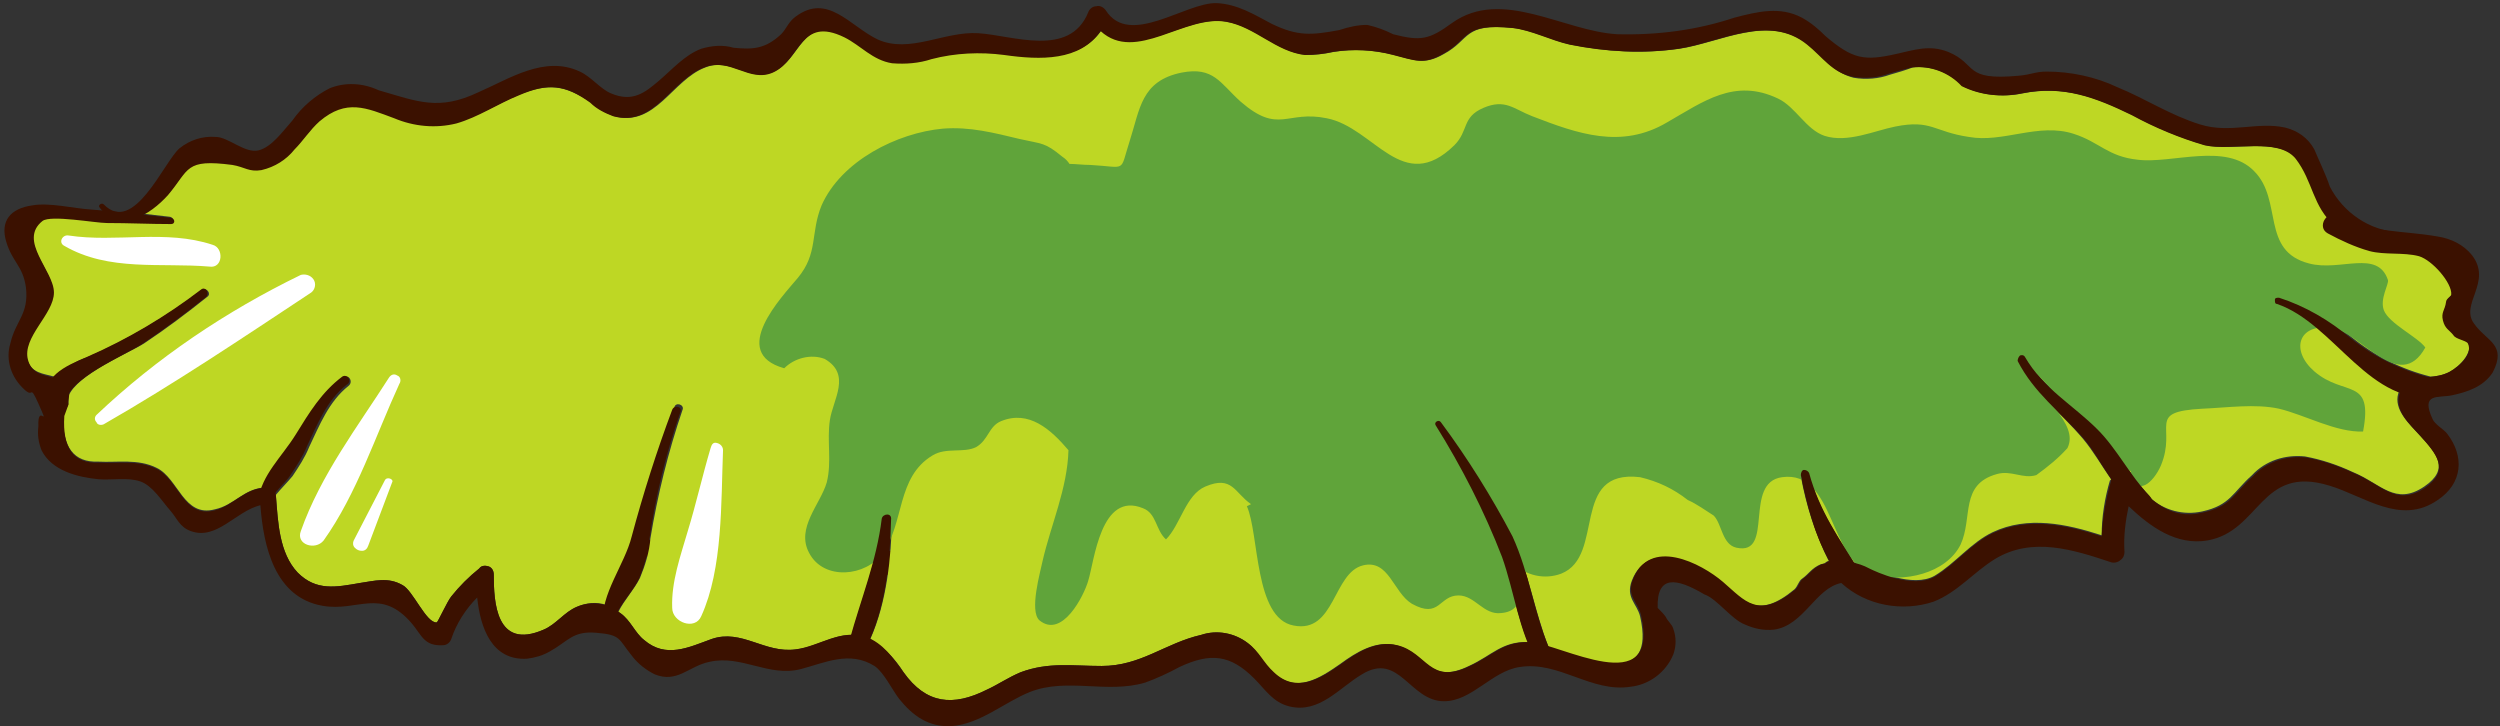 <?xml version="1.0" encoding="UTF-8"?>
<svg width="241px" height="70px" viewBox="0 0 241 70" version="1.1" xmlns="http://www.w3.org/2000/svg" xmlns:xlink="http://www.w3.org/1999/xlink">
    <rect x="0" y="0" width="241" height="70" fill="#333333" stroke="none"/>
    <!-- Generator: Sketch 52.3 (67297) - http://www.bohemiancoding.com/sketch -->
    <title>lettuce-lower</title>
    <desc>Created with Sketch.</desc>
    <g id="Page-1" stroke="none" stroke-width="1" fill="none" fill-rule="evenodd">
        <g id="burger_group_selection" transform="translate(-2, -134)">
            <g id="lettuce-lower" transform="translate(2, 134)">
                <path d="M117.4,53.9 C104.4,53.4 91.4,53.5 78.4,52.8 C66.2,52.1 51.6,52.6 40.5,47 C40.3,46.9 40,47.2 40.3,47.4 C51.2,53.2 63.2,53.9 75.3,54.8 C89.3,55.8 103.5,56.4 117.5,55.3 C117.7,55.3 117.9,55.2 118.1,55 C118.3,54.8 118.2,54.6 118.1,54.4 C117.9,54 117.7,53.9 117.4,53.9 Z" id="Path_8_" fill="#3B1100"></path>
                <path d="M197.4,47.1 C185.9,48.7 174.5,50.8 163,52.3 C152.4,53.7 141.7,54.3 131.2,56 C131,56 131.1,56.3 131.3,56.3 C142.6,56.8 154.2,55.3 165.4,53.9 C176.3,52.7 187.2,50.8 197.8,48.2 C198.5,48 198.1,47 197.4,47.1 Z" id="Path_9_" fill="#3B1100"></path>
                <path d="M235.8,36 C235.3,36.2 234.8,36.3 234.3,36.3 C231.5,35.6 228.9,34.3 226.7,32.5 C224.7,30.8 222.3,29.4 219.8,28.6 C219.6,28.6 219.4,28.6 219.4,28.8 C219.4,29 219.4,29.2 219.6,29.2 C224,30.7 227,36.1 231.3,37.7 C231.3,37.8 231.2,37.8 231.2,37.9 C230.7,39.5 232.3,40.9 233.2,41.9 C234.9,43.7 236.2,45.2 233.7,46.9 C230.9,48.8 229.5,46.6 226.8,45.5 C225.3,44.8 223.8,44.3 222.2,44 C220.3,43.8 218.4,44.4 217.1,45.8 C215.2,47.5 215,48.7 212.3,49.3 C210.5,49.7 208.6,49.2 207.3,48 C207.3,47.9 207.2,47.9 207.2,47.8 C205.3,45.8 204.1,43.3 202.2,41.4 C199.8,39 197.1,37.5 195.2,34.4 C195.1,34.2 194.8,34.2 194.7,34.3 C194.5,34.4 194.5,34.6 194.5,34.8 C196.1,37.9 198.6,39.7 200.8,42.3 C201.8,43.5 202.6,44.9 203.5,46.2 C203.5,46.2 203.5,46.3 203.4,46.3 C202.9,48 202.6,49.8 202.6,51.6 C199.2,50.5 195.5,49.7 192.1,51.3 C190,52.3 188.5,54.3 186.5,55.5 C184.4,56.7 180.8,55 180.2,54.7 C179.7,54.5 179.2,54.3 178.7,54.2 C176.9,51.4 175.3,49 174.4,45.7 C174.4,45.6 174.3,45.5 174.1,45.4 C174,45.4 173.8,45.4 173.7,45.5 C173.6,45.6 173.6,45.7 173.6,45.9 C174.1,48.7 175,51.5 176.3,54.1 C176.1,54.1 176,54.2 175.9,54.3 L175.5,54.4 C174.6,54.8 174.4,55.3 173.7,55.8 C173.4,56 173.3,56.5 173,56.8 C169.4,59.8 168.1,57.9 166,56.2 C163.9,54.4 158.9,51.8 157.3,56 C156.7,57.6 157.8,58.2 158.1,59.4 C159.7,66.4 153.2,63.6 149.3,62.4 C147.9,58.9 147.4,55.2 145.8,51.8 C143.8,47.9 141.5,44.2 138.9,40.7 C138.7,40.4 138.2,40.7 138.4,41 C140.9,45 143.1,49.3 144.8,53.7 C145.8,56.4 146.2,59.3 147.3,61.9 C144.8,61.8 143.8,63.2 141.6,64.2 C137.7,66.1 137.5,62.9 134.6,62.2 C132.6,61.7 130.7,62.9 129.2,64 C127.2,65.4 124.9,66.9 122.7,64.8 C121.7,63.9 121.3,62.8 120.3,62 C119,61 117.3,60.7 115.8,61.2 C112.3,62 110,64.2 106.2,64.2 C103.4,64.2 101.1,63.8 98.4,64.8 C97.2,65.3 96.2,66 95.1,66.5 C91.9,68.1 89.3,67.9 87.1,64.8 C86.3,63.5 85.2,62.4 83.9,61.6 C85.5,58 85.9,53.8 86,49.9 C86,49.3 85.1,49.3 85.1,49.9 C84.6,53.8 83.2,57.4 82.1,61.2 C80.2,61.2 78.6,62.4 76.7,62.6 C73.7,63 71.5,60.6 68.6,61.6 C66.4,62.4 64.2,63.5 62.1,61.7 C61.2,61 60.8,59.8 59.8,59.1 L59.6,59 C60.2,57.8 61.1,56.9 61.7,55.7 C62.2,54.5 62.6,53.2 62.7,51.9 C63.4,47.7 64.4,43.6 65.8,39.5 C66,39 65.1,38.7 65,39.3 C63.5,43.3 62.2,47.4 61.1,51.5 C60.5,53.8 58.9,56 58.4,58.3 C57.5,58 56.5,58.1 55.6,58.5 C54.4,59 53.6,60.2 52.4,60.7 C47.8,62.7 47.6,58 47.6,55.4 C47.6,55 47.4,54.7 47.1,54.6 C46.8,54.5 46.4,54.5 46.2,54.8 C45.2,55.6 44.3,56.5 43.5,57.5 C43.1,58 42.2,60 42.1,60 C41.1,60.1 39.8,56.9 38.8,56.4 C37.4,55.6 36.1,56 34.7,56.2 C32.4,56.6 30.5,57 28.7,55.2 C26.9,53.3 26.8,50.3 26.6,47.8 C26.6,47.8 26.6,47.7 26.6,47.7 C27.1,47.1 27.7,46.5 28.2,45.9 C28.8,45 29.4,44.1 29.8,43.1 C30.8,41 31.7,38.7 33.6,37.2 C34.1,36.8 33.6,36 33.1,36.4 C31.1,37.9 29.9,39.9 28.7,42 C27.7,43.6 26.2,45.2 25.5,47 C23.5,47.1 22.6,48.7 20.7,49.1 C17.7,49.9 17.2,46.1 15.1,45.1 C13.3,44.2 11.3,44.6 9.5,44.5 C7.1,44.6 6,43.1 6.1,40 L6.4,39.3 L6.5,39.2 C6.5,39.1 6.6,39 6.6,38.9 C6.6,38.7 6.6,38.4 6.6,38.2 C7.4,36.1 12.5,34 13.9,33.1 C16,31.7 18,30.2 20,28.6 C20.4,28.3 19.9,27.7 19.5,27.9 C16.1,30.5 12.4,32.7 8.5,34.4 C7.3,34.8 6.2,35.5 5.2,36.3 C4.2,36 3,36 2.6,34.6 C2,32.5 5.1,30.2 5.1,28.1 C5.1,26 1.6,23.1 4,21.2 C4.8,20.6 9.1,21.4 10.2,21.4 C12.3,21.5 14.3,21.5 16.4,21.5 C16.8,21.5 16.8,21 16.4,20.9 L13.8,20.6 C14.7,20.1 15.5,19.4 16.2,18.7 C18.3,16.2 17.8,15.2 22.4,15.8 C23.6,16 24,16.5 25.2,16.3 C26.5,16 27.6,15.3 28.4,14.3 C29.2,13.5 29.9,12.4 30.8,11.6 C33.3,9.4 35.3,10.3 38,11.3 C39.9,12.1 42,12.3 44,11.8 C46.1,11.2 48,10 50.1,9.1 C52.9,8 54.5,8.2 57,9.9 C57.6,10.5 58.4,10.9 59.2,11.2 C63.2,12.3 64.8,7.7 68,6.5 C70.5,5.5 72.3,8 74.6,6.9 C77.3,5.7 77.2,1.4 81.5,3.5 C83.1,4.3 84.2,5.7 86.1,6 C87.4,6.1 88.7,6 89.9,5.6 C92.2,5 94.6,4.9 96.9,5.2 C100.4,5.7 104.2,5.8 106.2,2.9 C109.6,6 114.3,1.3 118.3,2.1 C121.1,2.6 123.1,5 125.9,5.3 C126.8,5.3 127.7,5.2 128.6,5 C130.5,4.7 132.5,4.8 134.4,5.3 C136.4,5.8 137.3,6.3 139.2,5.2 C141.8,3.8 141,2.2 145.9,2.7 C147.7,2.9 149.6,3.9 151.4,4.3 C154.9,5 158.4,5.2 161.9,4.7 C165.9,4.1 170.6,1.3 174.3,4.3 C175.8,5.5 176.7,7 178.7,7.5 C179.9,7.7 181.1,7.6 182.2,7.2 C182.9,7 183.6,6.8 184.4,6.5 C186.2,6.3 188,7 189.2,8.3 C191,9.2 193.1,9.4 195,9 C199,8.2 202.1,9.4 205.6,11.1 C207.8,12.3 210.2,13.3 212.6,14 C215.2,14.6 219.7,13.2 221.4,15.3 C222.8,17.1 223,19.2 224.4,20.9 C224.2,21.1 224,21.4 224,21.7 C224,22 224.2,22.3 224.5,22.4 C225.8,23.1 227.1,23.7 228.5,24.1 C230.1,24.5 231.8,24.2 233.3,24.6 C234.6,25 236.5,27.2 236.4,28.3 C236.4,28.5 235.9,28.7 235.9,29 C235.8,29.8 235.4,30 235.6,30.8 C235.8,31.6 236.2,31.7 236.6,32.2 C236.8,32.6 237.8,32.7 238,33 C238.4,34.3 236.5,35.8 235.8,36 Z" id="Path_10_" fill="#BED724"></path>
                <path d="M20.5,23.6 C16,22.1 11.2,23.4 6.6,22.7 C6,22.6 5.6,23.4 6.2,23.7 C10.5,26.2 15.5,25.3 20.2,25.7 C21.5,25.9 21.6,23.9 20.5,23.6 Z" id="Path_11_" fill="#FFFFFF"></path>
                <path d="M29,26.5 C21.8,30 15.1,34.5 9.3,40 C9.1,40.2 9.1,40.5 9.3,40.7 C9.4,41 9.8,41 10,40.9 C16.8,37 23.5,32.5 30,28.2 C30.4,27.9 30.5,27.3 30.2,26.9 C29.9,26.5 29.4,26.4 29,26.5 Z" id="Path_12_" fill="#FFFFFF"></path>
                <path d="M37.5,36.4 C34.5,41.1 30.9,45.8 29,51.2 C28.5,52.5 30.4,53.1 31.2,52.1 C34.4,47.6 36.2,42 38.5,37 C38.7,36.7 38.6,36.3 38.3,36.2 C38,36 37.7,36.1 37.5,36.4 Z" id="Path_13_" fill="#FFFFFF"></path>
                <path d="M37.1,46.3 L34.1,52.1 C34,52.3 34,52.6 34.2,52.8 C34.4,53 34.6,53.1 34.9,53.1 C35.2,53.1 35.4,52.9 35.5,52.6 L37.8,46.5 C38,46.2 37.3,45.9 37.1,46.3 Z" id="Path_14_" fill="#FFFFFF"></path>
                <path d="M68.5,43.2 C67.7,45.9 67.1,48.6 66.3,51.2 C65.6,53.6 64.7,56.1 64.8,58.6 C64.8,60 67,60.8 67.6,59.4 C69.7,54.8 69.5,48.4 69.7,43.4 C69.7,43.1 69.5,42.8 69.1,42.7 C68.7,42.6 68.6,42.9 68.5,43.2 Z" id="Path_15_" fill="#FFFFFF"></path>
                <path d="M229.8,29.9 C229.4,28.8 230.3,27.4 230.2,27 C229.2,24 225.6,26.2 222.6,25.4 C217.9,24.2 220.1,19.3 217.3,16.5 C214.6,13.7 209.4,15.8 206.1,15.4 C203.2,15.1 202.4,13.7 199.9,12.9 C196.5,11.8 193.1,13.8 189.8,13.2 C186.4,12.7 186.2,11.5 182.7,12.2 C180.7,12.6 178.1,13.8 175.9,13.1 C174.1,12.5 173.1,10.3 171.4,9.5 C167.2,7.5 164.2,9.8 160.7,11.8 C156.3,14.4 152.1,12.9 147.7,11.2 C145.9,10.5 145.1,9.5 143,10.4 C140.9,11.3 141.6,12.6 140.2,14 C135.2,18.9 132.5,12.3 127.9,11.4 C124,10.6 123.3,13 119.6,9.8 C117.6,8 117,6.4 113.9,7 C110,7.8 109.9,10.5 108.9,13.6 C107.9,16.7 108.7,16.1 105.1,15.9 C104.4,15.9 103.7,15.8 103.1,15.8 C102.9,15.5 102.7,15.3 102.4,15.1 C100.7,13.7 100.5,13.9 98.3,13.4 C95.8,12.8 93.5,12.2 90.9,12.4 C86.5,12.8 81.1,15.5 79.2,19.8 C78.1,22.5 78.9,24.4 76.9,26.8 C75.4,28.6 70.2,34 75.6,35.5 C76.6,34.5 78.2,34.1 79.5,34.6 C82.1,36.1 80.3,38.5 80,40.5 C79.7,42.5 80.2,44.5 79.7,46.5 C79.1,48.6 76.7,50.9 78,53.3 C79.4,56 83.5,55.6 85.1,53.3 C87.2,50.4 86.4,46 89.9,43.9 C91.2,43.1 92.9,43.7 94.1,43.1 C95.3,42.4 95.3,41.1 96.5,40.6 C99.2,39.5 101.3,41.4 103,43.4 C102.9,47.1 101.3,50.6 100.5,54.1 C100.3,55.1 99.2,58.9 100.2,59.8 C102.4,61.6 104.5,57.4 104.9,56 C105.5,54.1 106.1,47.3 110.2,49 C111.5,49.5 111.4,51.1 112.4,52 C113.8,50.6 114.3,47.7 116.2,46.9 C118.8,45.8 119,47.5 120.6,48.6 L120.2,48.8 C121.4,51.5 120.9,59.6 124.7,60.3 C128.7,61.1 128.5,55.2 131.4,54.5 C133.9,53.9 134.3,57.1 136.1,58.2 C138.8,59.7 138.7,57.4 140.6,57.4 C142.2,57.4 143,59.3 144.7,59.1 C147.2,58.9 146.6,56.4 145.9,54.3 C147.1,55.5 148.9,55.9 150.5,55.3 C154.8,53.6 151.3,45.2 158.1,46 C159.8,46.4 161.3,47.1 162.7,48.2 C163.6,48.6 164.4,49.2 165.2,49.7 C166,50.5 166,52.5 167.4,52.8 C171.1,53.6 168,46.5 171.8,46 C176.9,45.3 176.3,54.2 180.6,55.4 C183.5,56.2 187.6,55.3 189,52.5 C190.2,49.9 188.9,46.7 192.5,45.7 C193.9,45.3 195,46.2 196.3,45.8 C197.4,45 198.4,44.2 199.3,43.2 C200.5,40.8 196.4,38.2 195.6,35.5 C198.7,37.5 201.9,44.8 205.4,45.4 C205.9,48.1 207.6,46.5 208.3,44.9 C209.9,41.1 206.8,39.7 212.3,39.4 C214.7,39.3 217.4,38.9 219.7,39.4 C222.2,40 225.2,41.7 227.8,41.6 C228.8,36.3 226,38.3 223.1,35.8 C220.8,33.8 221.5,31.2 224.7,31.6 C227.6,32 231.3,38 233.8,33.5 C233.1,32.5 230.3,31.2 229.8,29.9 Z" id="Path_16_" fill="#60A43A"></path>
                <path d="M238.5,31.2 C237.1,29.3 240.3,27.2 238.3,24.6 C237.5,23.6 236.3,23 235,22.8 C231.6,22.2 228.7,22.5 225.4,20.8 C224.3,20.2 223.3,21.9 224.4,22.5 C225.7,23.2 227,23.8 228.4,24.2 C229.9,24.6 231.7,24.3 233.2,24.7 C234.5,25.1 236.4,27.3 236.3,28.4 C236.3,28.6 235.8,28.8 235.8,29.1 C235.7,29.9 235.3,30.1 235.5,30.9 C235.7,31.7 236.1,31.8 236.5,32.3 C236.7,32.7 237.7,32.8 237.9,33.1 C238.5,34.3 236.6,35.7 235.8,36 C234.4,36.6 231.9,36.1 231.3,38 C230.8,39.6 232.4,41 233.3,42 C234.9,43.8 236.2,45.3 233.8,47 C231,48.9 229.6,46.7 226.9,45.6 C225.4,44.9 223.9,44.4 222.3,44.1 C220.4,43.9 218.5,44.5 217.2,45.9 C215.3,47.6 215.1,48.8 212.4,49.4 C209.2,50.2 207.3,48.2 205.2,45.9 C205,45.6 204.6,45.5 204.2,45.6 C203.8,45.7 203.5,46 203.5,46.4 C203,48.1 202.7,49.9 202.6,51.7 C199.2,50.6 195.5,49.8 192.1,51.4 C190,52.4 188.5,54.4 186.5,55.6 C184.4,56.8 180.8,55.1 180.2,54.8 C179.1,54.2 177.8,54 176.6,54.2 C176.5,54.1 176.4,54.1 176.3,54.1 C176.2,54.1 176.1,54.2 176,54.3 L175.6,54.4 C174.7,54.8 174.5,55.3 173.8,55.8 C173.5,56 173.4,56.5 173.1,56.8 C169.5,59.8 168.2,57.9 166.1,56.1 C164,54.3 159,51.7 157.4,55.9 C156.8,57.4 157.9,58.1 158.2,59.3 C160.1,67.7 150.3,62 147.5,61.9 C144.9,61.8 143.9,63.2 141.7,64.2 C137.8,66.1 137.6,62.9 134.7,62.2 C132.7,61.7 130.8,62.9 129.3,64 C127.3,65.4 125,66.9 122.8,64.8 C121.8,63.9 121.4,62.8 120.3,62 C119,61 117.3,60.7 115.8,61.2 C112.3,62 110,64.2 106.2,64.2 C103.4,64.2 101.1,63.8 98.4,64.8 C97.2,65.3 96.2,66 95.1,66.5 C91.9,68.1 89.3,67.9 87.1,64.8 C86.1,63.4 85.1,62 83.5,61.4 C81,60.6 79,62.3 76.7,62.6 C73.7,63 71.5,60.6 68.6,61.6 C66.4,62.4 64.2,63.5 62.1,61.7 C61.2,61 60.8,59.8 59.8,59.1 C58.6,58.1 57,57.9 55.6,58.5 C54.4,59 53.6,60.2 52.4,60.7 C47.8,62.7 47.6,58 47.6,55.4 C47.6,55 47.4,54.7 47.1,54.6 C46.8,54.5 46.4,54.5 46.2,54.8 C45.2,55.6 44.3,56.5 43.5,57.5 C43.1,58 42.2,60 42.1,60 C41.1,60.1 39.8,56.9 38.8,56.4 C37.4,55.6 36.1,56 34.7,56.2 C32.4,56.6 30.5,57 28.7,55.2 C26.9,53.3 26.8,50.3 26.6,47.8 C26.6,47.3 26.2,47 25.8,47 C23.6,47 22.6,48.7 20.7,49.2 C17.7,50 17.2,46.2 15.1,45.2 C13.3,44.3 11.3,44.7 9.5,44.6 C7.1,44.7 6,43.2 6.2,40.1 L6.6,39 C6.5,38.6 6.8,38.1 6.6,37.6 C5.9,35.7 3.3,36.9 2.7,34.7 C2.1,32.5 5.2,30.3 5.2,28.2 C5.2,26.1 1.7,23.2 4.1,21.3 C4.9,20.7 9.2,21.5 10.3,21.5 C12.4,21.5 14.4,21.6 16.5,21.6 C16.9,21.6 16.9,21.1 16.5,21 C13.9,20.7 11.4,20.4 8.8,20.2 C7.1,20.1 4.8,19.5 3.1,19.8 C1,20.1 0,21.3 0.6,23.3 C1.2,25.3 2.2,25.6 2.5,27.7 C2.8,30.3 1.5,30.9 1,33.1 C0.5,34.7 1.1,36.4 2.3,37.5 C3.3,38.5 2.8,36.9 3.7,38.9 C4.9,41.6 3.6,38.7 3.7,41.1 C3.6,41.9 3.7,42.6 4,43.4 C5,45.4 7.5,46 9.5,46.2 C10.8,46.3 12.3,46 13.5,46.4 C14.7,46.8 15.6,48.3 16.4,49.2 C17.1,50 17.3,50.8 18.4,51.2 C20.9,52.1 22.7,49.3 25.1,48.7 C25.4,52.7 26.5,57.6 31.1,58.4 C34.5,59 36.7,56.6 39.7,60.1 C40.7,61.3 40.9,62.3 42.7,62.2 C43.1,62.2 43.4,61.9 43.5,61.6 C44,60.1 44.9,58.7 46,57.6 C46.3,60.5 47.4,63.7 50.8,63.5 C51.6,63.4 52.3,63.2 53,62.8 C54.8,61.8 55.2,60.8 57.5,61 C59.9,61.2 59.6,61.6 60.9,63.2 C61.5,64 62.3,64.6 63.1,65 C65.3,65.9 66.4,64.2 68.4,63.8 C71.5,63.1 74.1,65.3 77.2,64.5 C79.5,63.9 81.9,62.7 84.3,64.2 C85.2,64.8 86,66.5 86.7,67.4 C88,69 89.5,70.1 91.7,70 C94.5,69.8 96.8,67.7 99.3,66.7 C102.9,65.3 106.7,66.9 110.4,65.8 C111.5,65.4 112.6,64.9 113.7,64.3 C116.7,62.9 118.6,63.1 120.9,65.4 C122,66.5 122.7,67.7 124.3,68.1 C127.2,68.8 129.1,66.3 131.3,65 C134.9,62.8 135.9,67.6 139.2,67.6 C141.9,67.6 143.8,64.7 146.5,64.3 C150.3,63.7 153.4,66.8 157.2,66.2 C159,66 160.6,64.8 161.3,63.1 C161.6,62.3 161.6,61.4 161.3,60.6 C161.2,60.2 160.7,59.8 160.6,59.5 C160.4,59.2 160.1,58.9 159.8,58.6 C159.7,55.4 161.6,55.7 164.3,57.3 C165.5,57.7 166.9,59.7 168.2,60.2 C169.1,60.6 170,60.8 171,60.7 C173.9,60.3 175,56.7 177.5,56.2 C179.9,58.4 183.4,59 186.4,58 C188.7,57.1 190.2,55.2 192.3,53.9 C195.9,51.7 199.9,53 203.5,54.2 C203.8,54.3 204.2,54.2 204.4,54 C204.7,53.8 204.8,53.5 204.8,53.2 C204.7,51.7 204.9,50.2 205.2,48.8 C207.3,50.8 209.8,52.6 212.8,52.1 C217.9,51.2 217.9,44.8 224.5,46.8 C227.9,47.8 231.4,50.7 235,48.2 C237.4,46.6 237.6,44 235.9,41.8 C235.6,41.4 234.7,40.9 234.5,40.4 C233.3,37.8 235.1,38.4 236.4,38.1 C237.8,37.8 239.4,37.3 240.3,35.9 C241.7,33.2 239.7,32.9 238.5,31.2 Z" id="Path_17_" fill="#3B1100"></path>
                <path d="M231.2,22.4 C228.4,22.2 225.9,20.5 224.6,18 C224.2,16.8 223.6,15.6 223.1,14.4 C222.5,13.3 221.5,12.6 220.3,12.3 C217.6,11.7 215,12.9 212.1,12 C209.2,11.1 206.8,9.5 204.1,8.4 C202,7.4 199.6,6.9 197.3,6.9 C196.2,6.9 195.8,7.2 194.6,7.3 C189.2,7.8 190.7,6.2 187.8,5 C186,4.3 184.6,4.8 182.8,5.2 C179.7,5.9 178.6,5.7 176,3.5 C175.3,2.8 174.6,2.2 173.7,1.7 C171.6,0.6 169.5,1.1 167.2,1.7 C163.6,2.9 159.8,3.4 155.9,3.3 C150.7,3 144.8,-1.2 140,2.2 C137.8,3.8 137,4 134.3,3.3 C133.5,2.9 132.7,2.6 131.8,2.4 C130.9,2.4 130,2.6 129.1,2.9 C126.4,3.4 125.1,3.5 122.6,2.3 C120.9,1.4 119.3,0.4 117.3,0.3 C114.3,0.2 108.9,4.6 106.6,1 C106.4,0.7 106,0.5 105.7,0.6 C105.3,0.6 105,0.9 104.9,1.2 C103.1,5.6 97.6,3.4 94.3,3.2 C91,3 87.7,5.2 84.6,3.8 C81.9,2.5 79.8,-0.7 76.7,1.6 C76,2.1 75.8,2.8 75.3,3.3 C73.8,4.7 72.6,4.8 70.7,4.6 C69.7,4.3 68.6,4.4 67.6,4.7 C66,5.3 64.8,6.7 63.5,7.8 C62.2,8.9 61,9.9 58.9,9 C57.9,8.6 57,7.4 55.9,6.9 C52.5,5.3 49.1,7.6 46.1,8.9 C42.3,10.7 40.3,9.8 36.5,8.7 C35,8 33.3,7.9 31.8,8.5 C30.4,9.2 29.1,10.3 28.2,11.6 C27.3,12.6 26.2,14.2 24.9,14.5 C23.6,14.8 22,13.2 20.8,13.2 C19.5,13.1 18.3,13.5 17.3,14.3 C15.8,15.6 12.9,22.7 10,19.7 C9.8,19.5 9.4,19.8 9.6,20 C11.5,22.6 14.5,20.7 16.2,18.8 C18.3,16.3 17.8,15.3 22.4,15.9 C23.6,16.1 24,16.6 25.2,16.4 C26.5,16.1 27.6,15.4 28.4,14.4 C29.2,13.6 29.9,12.5 30.8,11.7 C33.4,9.5 35.3,10.4 38,11.4 C39.9,12.2 42,12.4 44,11.9 C46.1,11.3 48,10 50,9.2 C52.8,8 54.4,8.1 56.9,9.9 C57.5,10.5 58.3,10.9 59.1,11.2 C63.1,12.3 64.7,7.7 67.9,6.5 C70.4,5.5 72.2,8 74.5,7 C77.2,5.8 77.1,1.5 81.4,3.6 C83,4.4 84.1,5.8 86,6.1 C87.3,6.2 88.6,6.1 89.8,5.7 C92.1,5.1 94.5,5 96.8,5.3 C100.3,5.8 104.1,5.9 106.1,3 C109.5,6.1 114.2,1.4 118.2,2.1 C121,2.6 123,5 125.8,5.3 C126.7,5.3 127.6,5.2 128.5,5 C130.4,4.7 132.4,4.8 134.3,5.3 C136.3,5.8 137.2,6.3 139.1,5.2 C141.7,3.8 140.9,2.2 145.8,2.7 C147.6,2.9 149.5,3.9 151.3,4.3 C154.8,5 158.3,5.2 161.8,4.7 C165.8,4.1 170.5,1.3 174.2,4.3 C175.7,5.5 176.6,7 178.6,7.4 C179.8,7.6 181,7.5 182.1,7.1 C182.8,6.9 183.5,6.7 184.3,6.5 C186.1,6.3 187.9,7 189.1,8.3 C190.9,9.2 193,9.4 194.9,9 C198.9,8.2 202,9.4 205.5,11.1 C207.7,12.3 210.1,13.3 212.5,14 C215.1,14.6 219.6,13.2 221.3,15.3 C223,17.5 222.9,19.9 225.1,21.8 C226.8,23.2 228.9,24 231.1,24 C232.3,24.1 232.2,22.5 231.2,22.4 Z" id="Path_18_" fill="#3B1100"></path>
                <path d="M19.4,27.9 C16,30.5 12.3,32.7 8.4,34.4 C6.3,35.3 3.8,36.3 4.6,39.1 C4.9,40.1 6.5,39.9 6.4,38.9 C6.2,36.6 12.2,34.2 13.8,33.1 C15.9,31.7 17.9,30.2 19.9,28.6 C20.2,28.2 19.8,27.6 19.4,27.9 Z" id="Path_19_" fill="#3B1100"></path>
                <path d="M33,36.3 C31,37.8 29.8,39.8 28.5,41.9 C27.2,44 25.2,45.8 24.9,48.2 C24.8,48.9 25.8,48.9 26,48.4 C26.4,47.4 27.4,46.7 28,45.8 C28.6,44.9 29.2,44 29.6,43 C30.6,40.9 31.5,38.6 33.4,37.1 C34,36.8 33.5,36 33,36.3 Z" id="Path_20_" fill="#3B1100"></path>
                <path d="M64.8,39.5 C63.3,43.5 62,47.6 60.9,51.7 C60.2,54.5 57.9,57.2 58.1,60.2 C58.1,60.7 59,60.9 59.1,60.3 C59.4,58.5 60.8,57.4 61.6,55.8 C62.1,54.6 62.5,53.3 62.6,52 C63.2,47.8 64.2,43.7 65.6,39.7 C65.8,39.2 65,39 64.8,39.5 Z" id="Path_21_" fill="#3B1100"></path>
                <path d="M149.6,63.1 C147.9,59.4 147.5,55.4 145.8,51.7 C143.8,47.9 141.5,44.2 138.9,40.7 C138.7,40.4 138.2,40.7 138.4,41 C140.9,45 143.1,49.3 144.8,53.7 C146,57.1 146.4,60.8 148.2,63.9 C148.4,64.3 148.9,64.4 149.3,64.2 C149.7,64 149.8,63.5 149.6,63.1 Z" id="Path_22_" fill="#3B1100"></path>
                <path d="M207.2,47.8 C205.3,45.8 204.1,43.3 202.2,41.4 C199.8,39 197,37.5 195.2,34.4 C195.1,34.2 194.8,34.2 194.7,34.3 C194.6,34.4 194.5,34.6 194.5,34.8 C196.1,37.9 198.6,39.7 200.8,42.2 C202.7,44.4 203.6,47.4 206.4,48.8 C206.7,49 207.1,48.9 207.3,48.6 C207.5,48.3 207.5,48.1 207.2,47.8 Z" id="Path_23_" fill="#3B1100"></path>
                <path d="M235.2,36.6 C232.1,36 229.1,34.6 226.6,32.6 C224.6,30.9 222.2,29.5 219.7,28.7 C219.5,28.7 219.3,28.7 219.3,28.9 C219.3,29.1 219.3,29.3 219.5,29.3 C225.1,31.2 228.5,39.4 235.1,38.2 C235.4,38.1 235.7,37.8 235.7,37.4 C235.8,37 235.6,36.7 235.2,36.6 Z" id="Path_24_" fill="#3B1100"></path>
                <path d="M179.2,55 C177.3,51.9 175.4,49.3 174.4,45.6 C174.3,45.4 174.1,45.3 173.9,45.3 C173.7,45.3 173.6,45.6 173.6,45.8 C174.3,49.3 175.4,53.3 177.7,56.1 C178.4,57 179.7,55.9 179.2,55 Z" id="Path_25_" fill="#3B1100"></path>
                <path d="M85,50 C84.5,54.1 83,57.7 81.9,61.7 C81.6,62.7 83.1,63.3 83.5,62.4 C85.4,58.6 85.8,54.2 85.9,50.1 C86,49.4 85.1,49.5 85,50 Z" id="Path_26_" fill="#3B1100"></path>
            </g>
        </g>
    </g>
</svg>